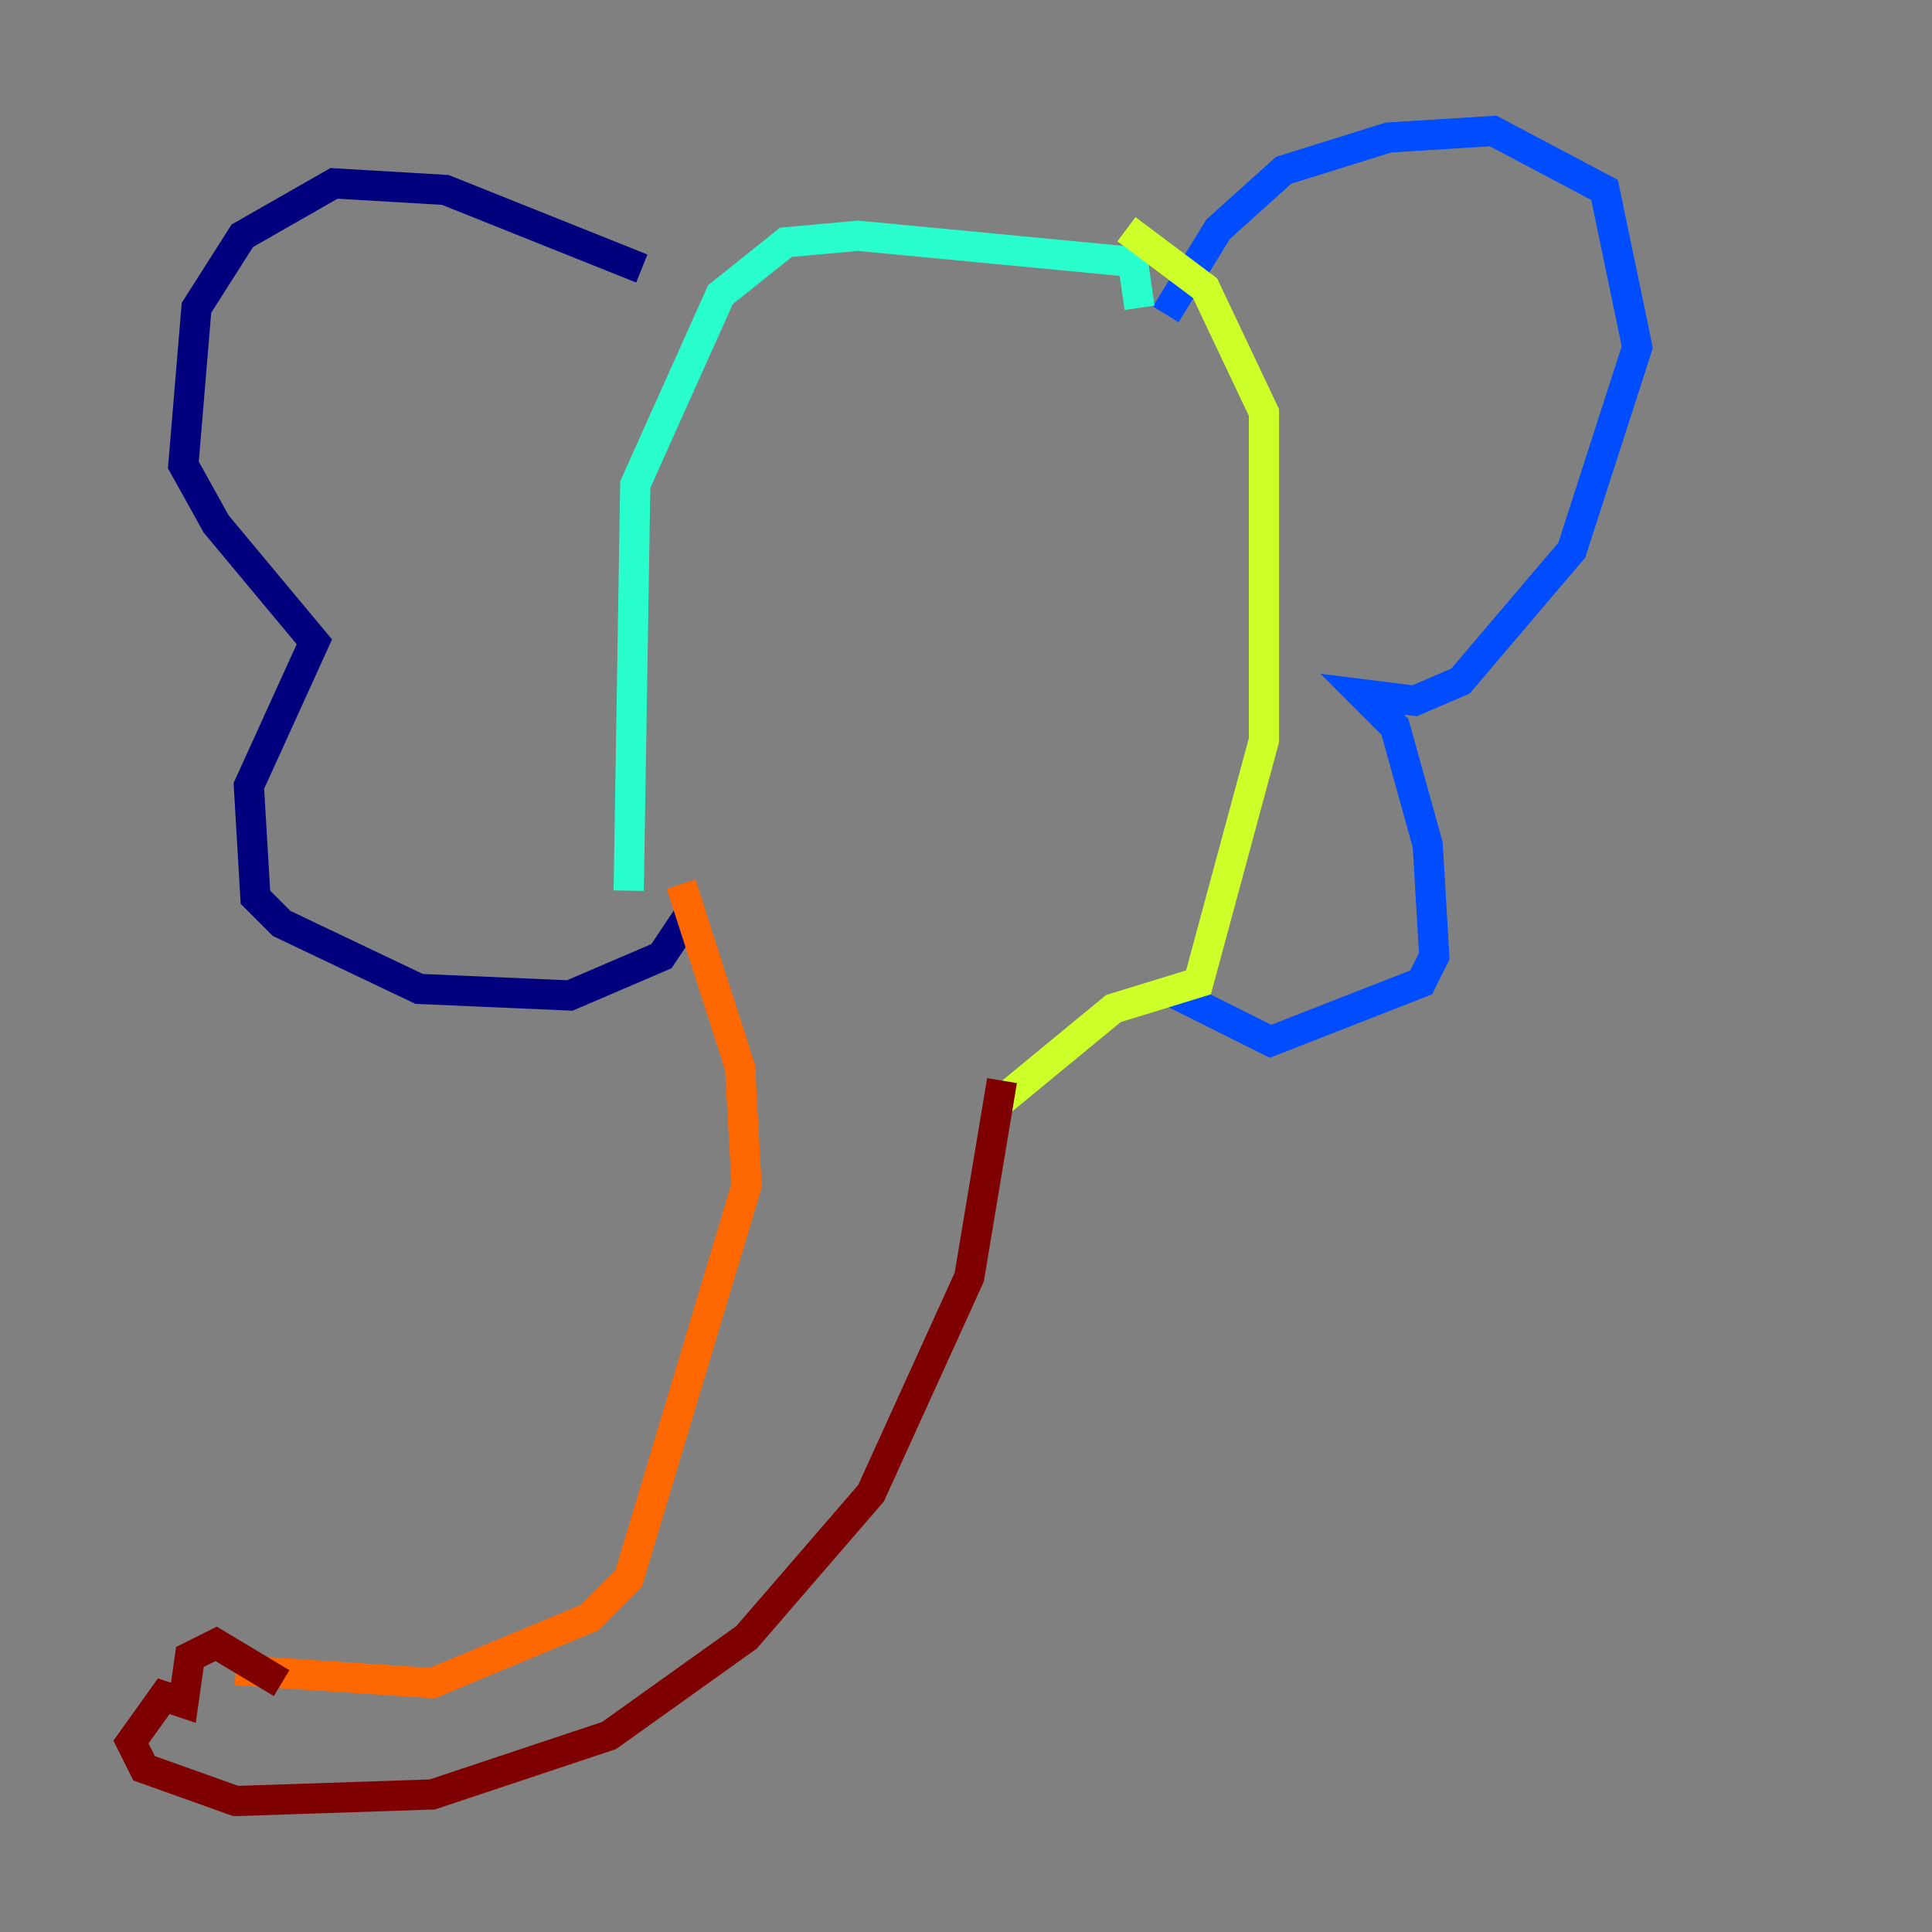 <?xml version="1.0" encoding="utf-8" ?>
<svg baseProfile="tiny" height="128" version="1.2" viewBox="0,0,128,128" width="128" xmlns="http://www.w3.org/2000/svg" xmlns:ev="http://www.w3.org/2001/xml-events" xmlns:xlink="http://www.w3.org/1999/xlink"><rect x="0" y="0" width="128" height="128" fill="#808080" stroke="none"/><defs /><polyline fill="none" points="42.522,17.79 29.505,12.583 22.129,12.149 16.054,15.62 13.017,20.393 12.149,30.807 14.319,34.712 20.827,42.522 16.488,52.068 16.922,59.444 18.658,61.18 27.77,65.519 37.749,65.953 43.824,63.349 45.559,60.746" stroke="#00007f" stroke-width="2" /><polyline fill="none" points="77.234,20.827 80.705,15.186 85.044,11.281 91.986,9.112 98.929,8.678 106.305,12.583 108.475,22.997 104.136,36.447 96.759,45.125 93.722,46.427 90.251,45.993 92.42,48.163 94.59,55.973 95.024,63.349 94.156,65.085 84.176,68.99 77.234,65.519" stroke="#004cff" stroke-width="2" /><polyline fill="none" points="75.498,20.393 75.064,17.356 56.841,15.62 52.068,16.054 47.729,19.525 42.088,32.108 41.654,59.01" stroke="#29ffcd" stroke-width="2" /><polyline fill="none" points="74.63,15.186 79.837,19.091 83.742,27.336 83.742,49.031 79.403,65.085 73.763,66.82 66.386,72.895" stroke="#cdff29" stroke-width="2" /><polyline fill="none" points="45.125,58.576 49.031,70.725 49.464,78.536 41.654,104.57 39.051,107.173 28.637,111.512 15.62,110.644" stroke="#ff6700" stroke-width="2" /><polyline fill="none" points="66.386,71.593 64.217,84.61 57.709,98.929 49.464,108.475 40.352,114.983 28.637,118.888 15.62,119.322 9.546,117.153 8.678,115.417 10.848,112.38 12.149,112.814 12.583,109.776 14.319,108.909 18.658,111.512" stroke="#7f0000" stroke-width="2" /></svg>